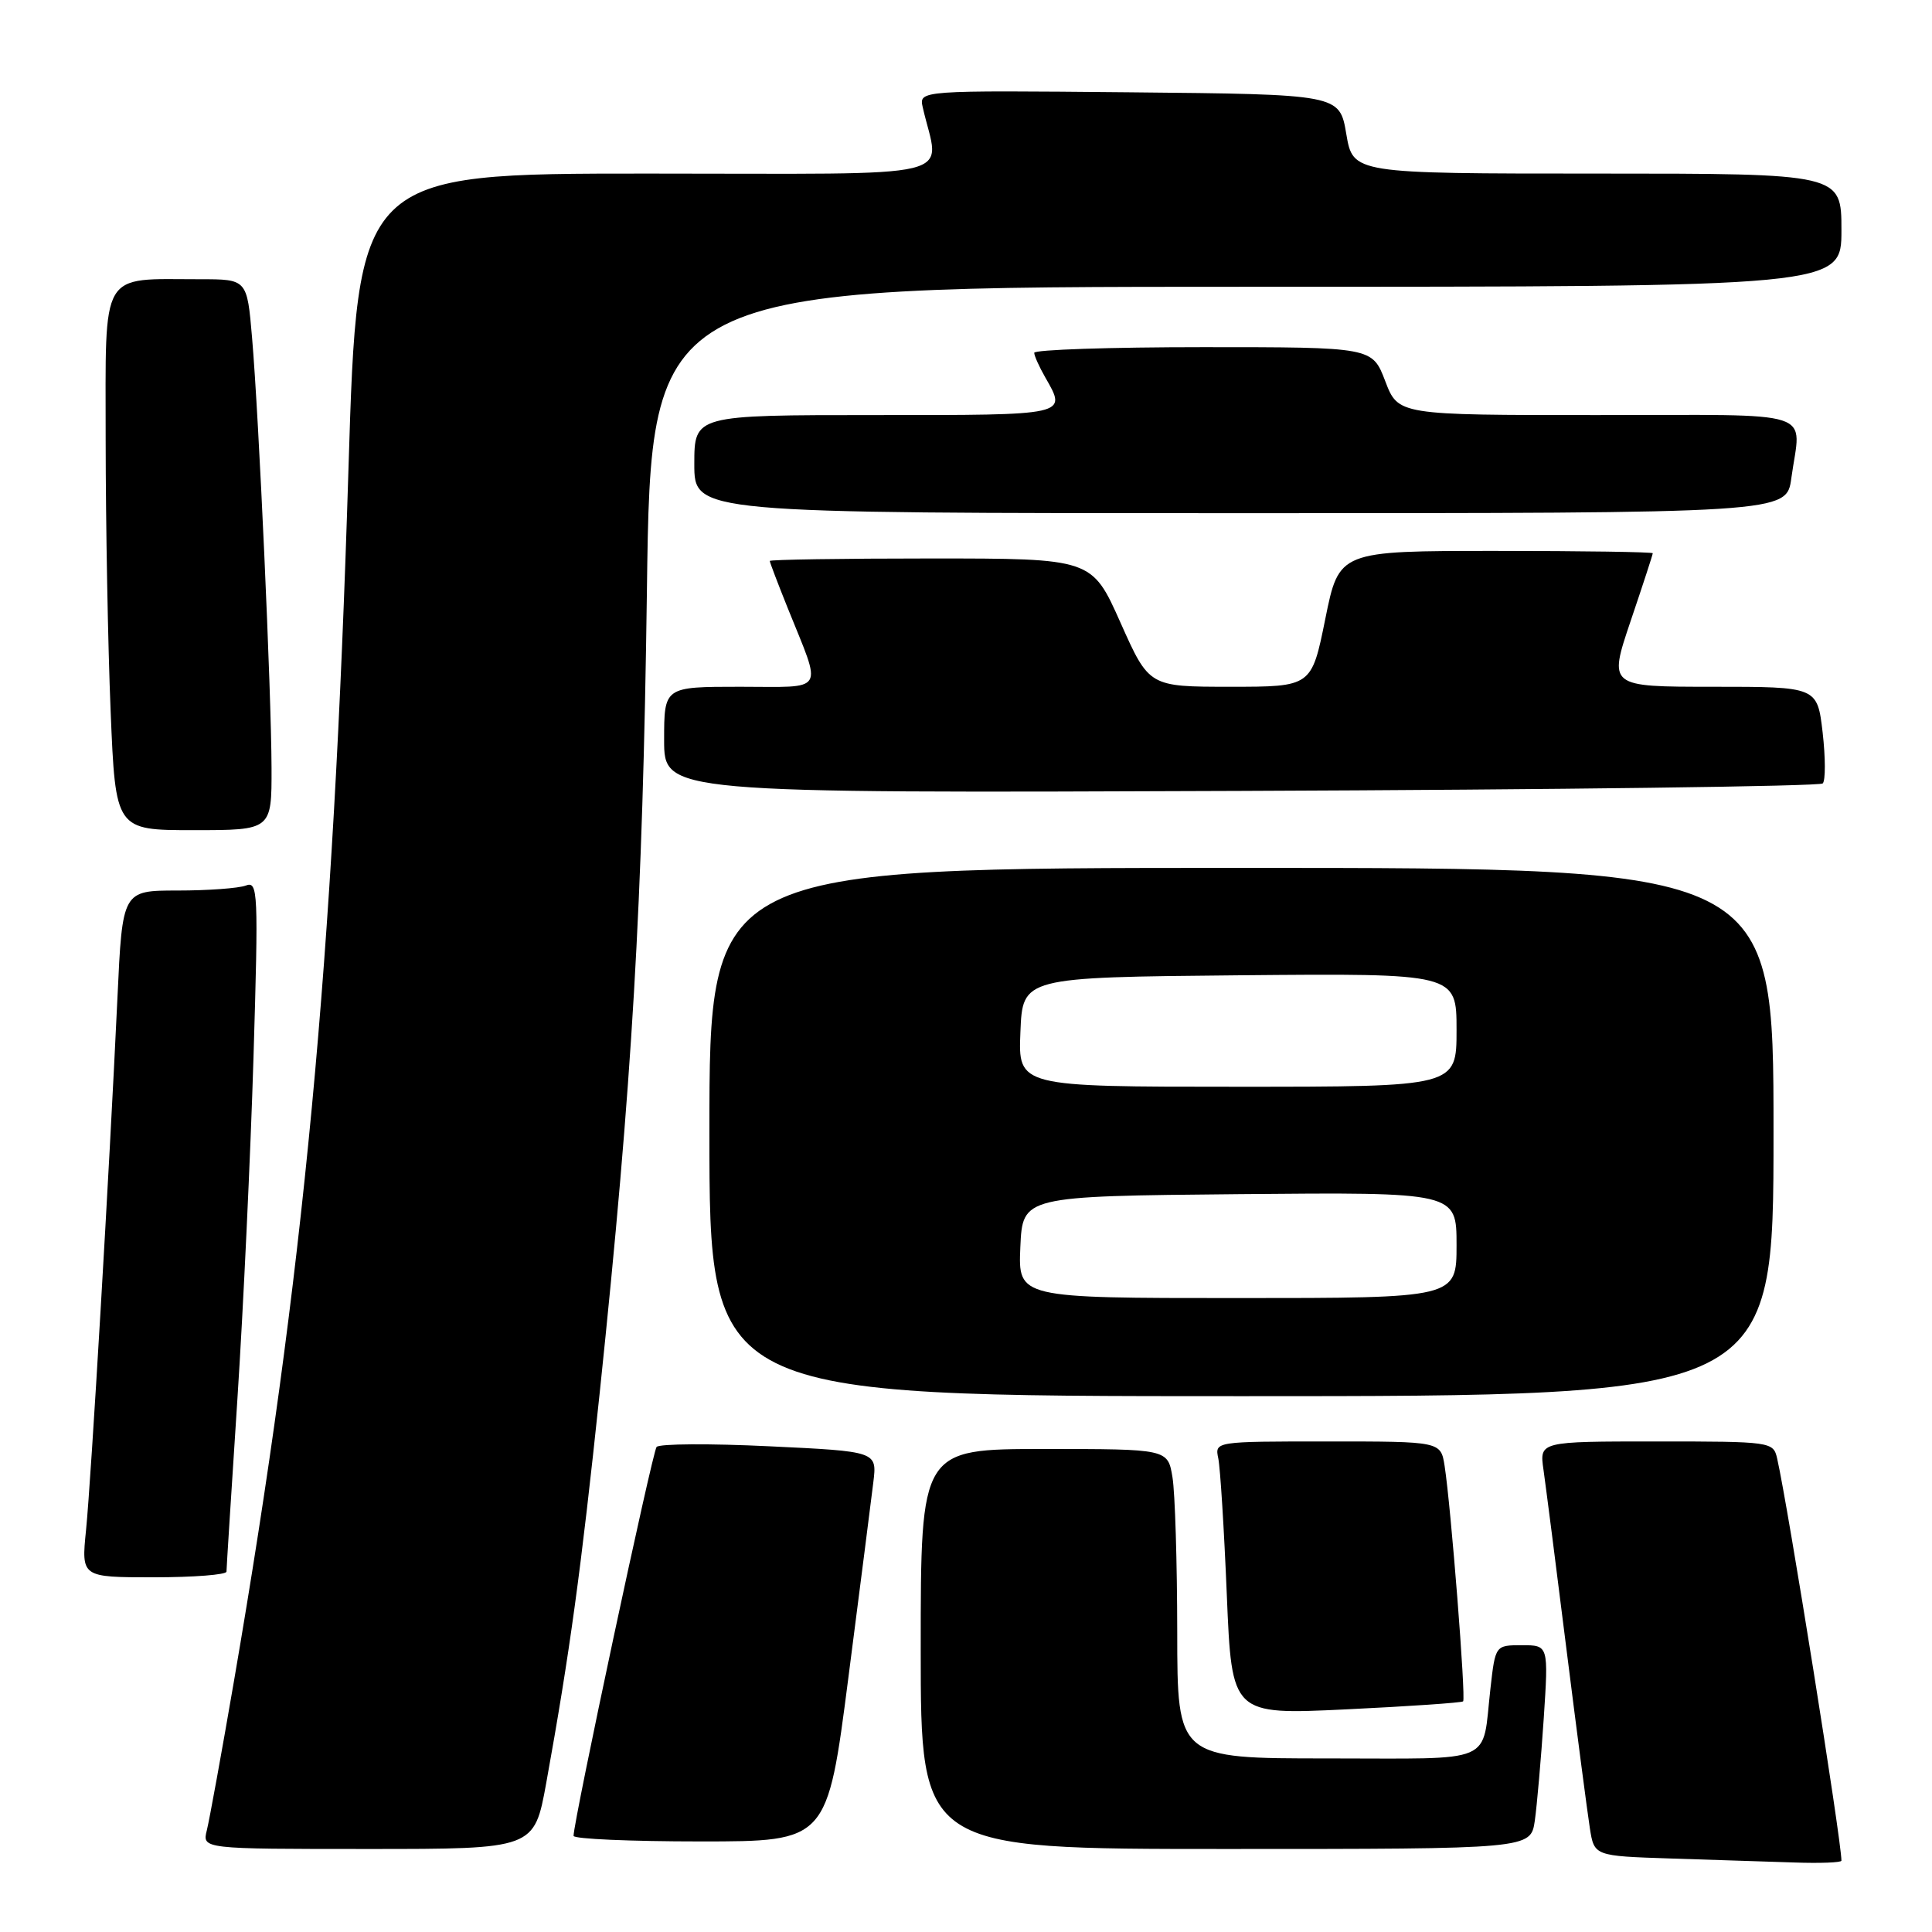 <?xml version="1.0" encoding="UTF-8" standalone="no"?>
<!DOCTYPE svg PUBLIC "-//W3C//DTD SVG 1.1//EN" "http://www.w3.org/Graphics/SVG/1.1/DTD/svg11.dtd" >
<svg xmlns="http://www.w3.org/2000/svg" xmlns:xlink="http://www.w3.org/1999/xlink" version="1.1" viewBox="0 0 256 256">
 <g >
 <path fill="currentColor"
d=" M 244.00 246.55 C 244.00 243.86 236.91 199.52 235.48 193.25 C 234.97 191.04 234.72 191.00 219.47 191.00 C 203.98 191.00 203.98 191.00 204.52 194.75 C 204.81 196.81 206.19 207.50 207.56 218.50 C 208.94 229.50 210.34 240.17 210.66 242.22 C 211.24 245.93 211.24 245.93 221.37 246.26 C 226.94 246.43 234.31 246.67 237.75 246.79 C 241.19 246.91 244.00 246.80 244.00 246.55 Z  M 72.38 236.25 C 75.49 219.06 76.98 208.16 79.47 184.50 C 83.78 143.35 85.16 119.87 85.72 78.25 C 86.25 38.00 86.25 38.00 165.13 38.00 C 244.00 38.00 244.00 38.00 244.00 30.50 C 244.00 23.00 244.00 23.00 211.64 23.00 C 179.28 23.00 179.28 23.00 178.39 17.75 C 177.50 12.50 177.50 12.50 149.63 12.23 C 121.76 11.97 121.76 11.97 122.27 14.23 C 124.48 23.97 128.51 23.00 85.82 23.00 C 47.38 23.00 47.38 23.00 46.17 62.25 C 44.16 127.72 40.28 168.77 31.00 222.76 C 29.37 232.25 27.75 241.13 27.41 242.51 C 26.78 245.00 26.78 245.00 48.79 245.00 C 70.79 245.00 70.79 245.00 72.38 236.25 Z  M 203.37 241.25 C 203.66 239.19 204.19 233.11 204.55 227.75 C 205.19 218.00 205.19 218.00 201.67 218.00 C 198.14 218.00 198.14 218.00 197.49 223.75 C 196.33 233.92 198.48 233.00 175.93 233.00 C 156.00 233.00 156.00 233.00 155.99 216.25 C 155.98 207.04 155.70 197.81 155.36 195.75 C 154.74 192.00 154.74 192.00 138.37 192.00 C 122.00 192.00 122.00 192.00 122.00 218.50 C 122.00 245.00 122.00 245.00 162.41 245.00 C 202.82 245.00 202.82 245.00 203.37 241.25 Z  M 112.42 222.25 C 113.96 210.29 115.45 198.66 115.72 196.41 C 116.22 192.32 116.22 192.32 101.93 191.64 C 94.08 191.26 87.35 191.30 87.00 191.73 C 86.44 192.40 76.00 241.29 76.00 243.26 C 76.00 243.67 83.56 244.00 92.81 244.00 C 109.62 244.00 109.62 244.00 112.42 222.25 Z  M 193.87 225.44 C 194.26 225.08 192.26 199.66 191.42 194.25 C 190.91 191.00 190.91 191.00 175.94 191.00 C 160.96 191.00 160.96 191.00 161.43 193.25 C 161.69 194.49 162.20 202.64 162.56 211.36 C 163.22 227.22 163.22 227.22 178.36 226.50 C 186.69 226.10 193.67 225.62 193.87 225.44 Z  M 30.01 208.25 C 30.01 207.84 30.66 197.60 31.45 185.50 C 32.24 173.40 33.20 152.96 33.59 140.09 C 34.25 118.13 34.19 116.71 32.57 117.34 C 31.62 117.70 27.55 118.00 23.53 118.00 C 16.22 118.00 16.22 118.00 15.56 132.25 C 14.49 155.10 12.08 195.96 11.40 202.75 C 10.77 209.00 10.77 209.00 20.38 209.00 C 25.67 209.00 30.00 208.66 30.01 208.25 Z  M 235.00 150.00 C 235.00 115.00 235.00 115.00 164.50 115.00 C 94.00 115.00 94.00 115.00 94.00 150.00 C 94.00 185.00 94.00 185.00 164.50 185.00 C 235.00 185.00 235.00 185.00 235.00 150.00 Z  M 35.98 101.75 C 35.95 91.66 34.31 55.37 33.40 44.75 C 32.74 37.00 32.74 37.00 26.50 37.00 C 13.12 37.00 14.00 35.49 14.00 58.37 C 14.01 69.44 14.30 85.59 14.66 94.25 C 15.31 110.00 15.31 110.00 25.66 110.00 C 36.00 110.00 36.00 110.00 35.98 101.75 Z  M 241.52 103.81 C 241.90 103.43 241.89 100.40 241.51 97.06 C 240.80 91.00 240.80 91.00 226.97 91.00 C 213.13 91.00 213.13 91.00 216.06 82.31 C 217.68 77.53 219.00 73.48 219.00 73.31 C 219.00 73.14 209.65 73.00 198.21 73.00 C 177.43 73.00 177.43 73.00 175.61 82.00 C 173.79 91.00 173.79 91.00 163.02 91.00 C 152.26 91.00 152.26 91.00 148.47 82.50 C 144.68 74.00 144.68 74.00 123.34 74.00 C 111.60 74.00 102.00 74.15 102.00 74.33 C 102.00 74.51 103.07 77.32 104.38 80.58 C 108.97 92.01 109.59 91.00 98.07 91.00 C 88.00 91.00 88.00 91.00 88.00 98.05 C 88.00 105.10 88.00 105.10 164.42 104.80 C 206.45 104.64 241.14 104.19 241.52 103.81 Z  M 237.36 63.36 C 238.63 54.11 241.38 55.00 211.64 55.00 C 185.27 55.00 185.27 55.00 183.55 50.50 C 181.83 46.00 181.83 46.00 159.42 46.00 C 147.09 46.00 137.02 46.34 137.04 46.75 C 137.05 47.16 137.71 48.62 138.50 50.00 C 141.40 55.07 141.69 55.00 116.00 55.00 C 92.00 55.00 92.00 55.00 92.00 61.50 C 92.00 68.00 92.00 68.00 164.36 68.00 C 236.73 68.00 236.73 68.00 237.36 63.36 Z  M 135.20 165.25 C 135.50 158.50 135.50 158.50 164.25 158.23 C 193.00 157.97 193.00 157.97 193.00 164.98 C 193.00 172.00 193.00 172.00 163.95 172.00 C 134.91 172.00 134.91 172.00 135.20 165.25 Z  M 135.21 136.75 C 135.50 129.50 135.50 129.50 164.25 129.23 C 193.00 128.97 193.00 128.97 193.00 136.48 C 193.00 144.00 193.00 144.00 163.96 144.00 C 134.91 144.00 134.91 144.00 135.21 136.75 Z "/>
</g>
</svg>
